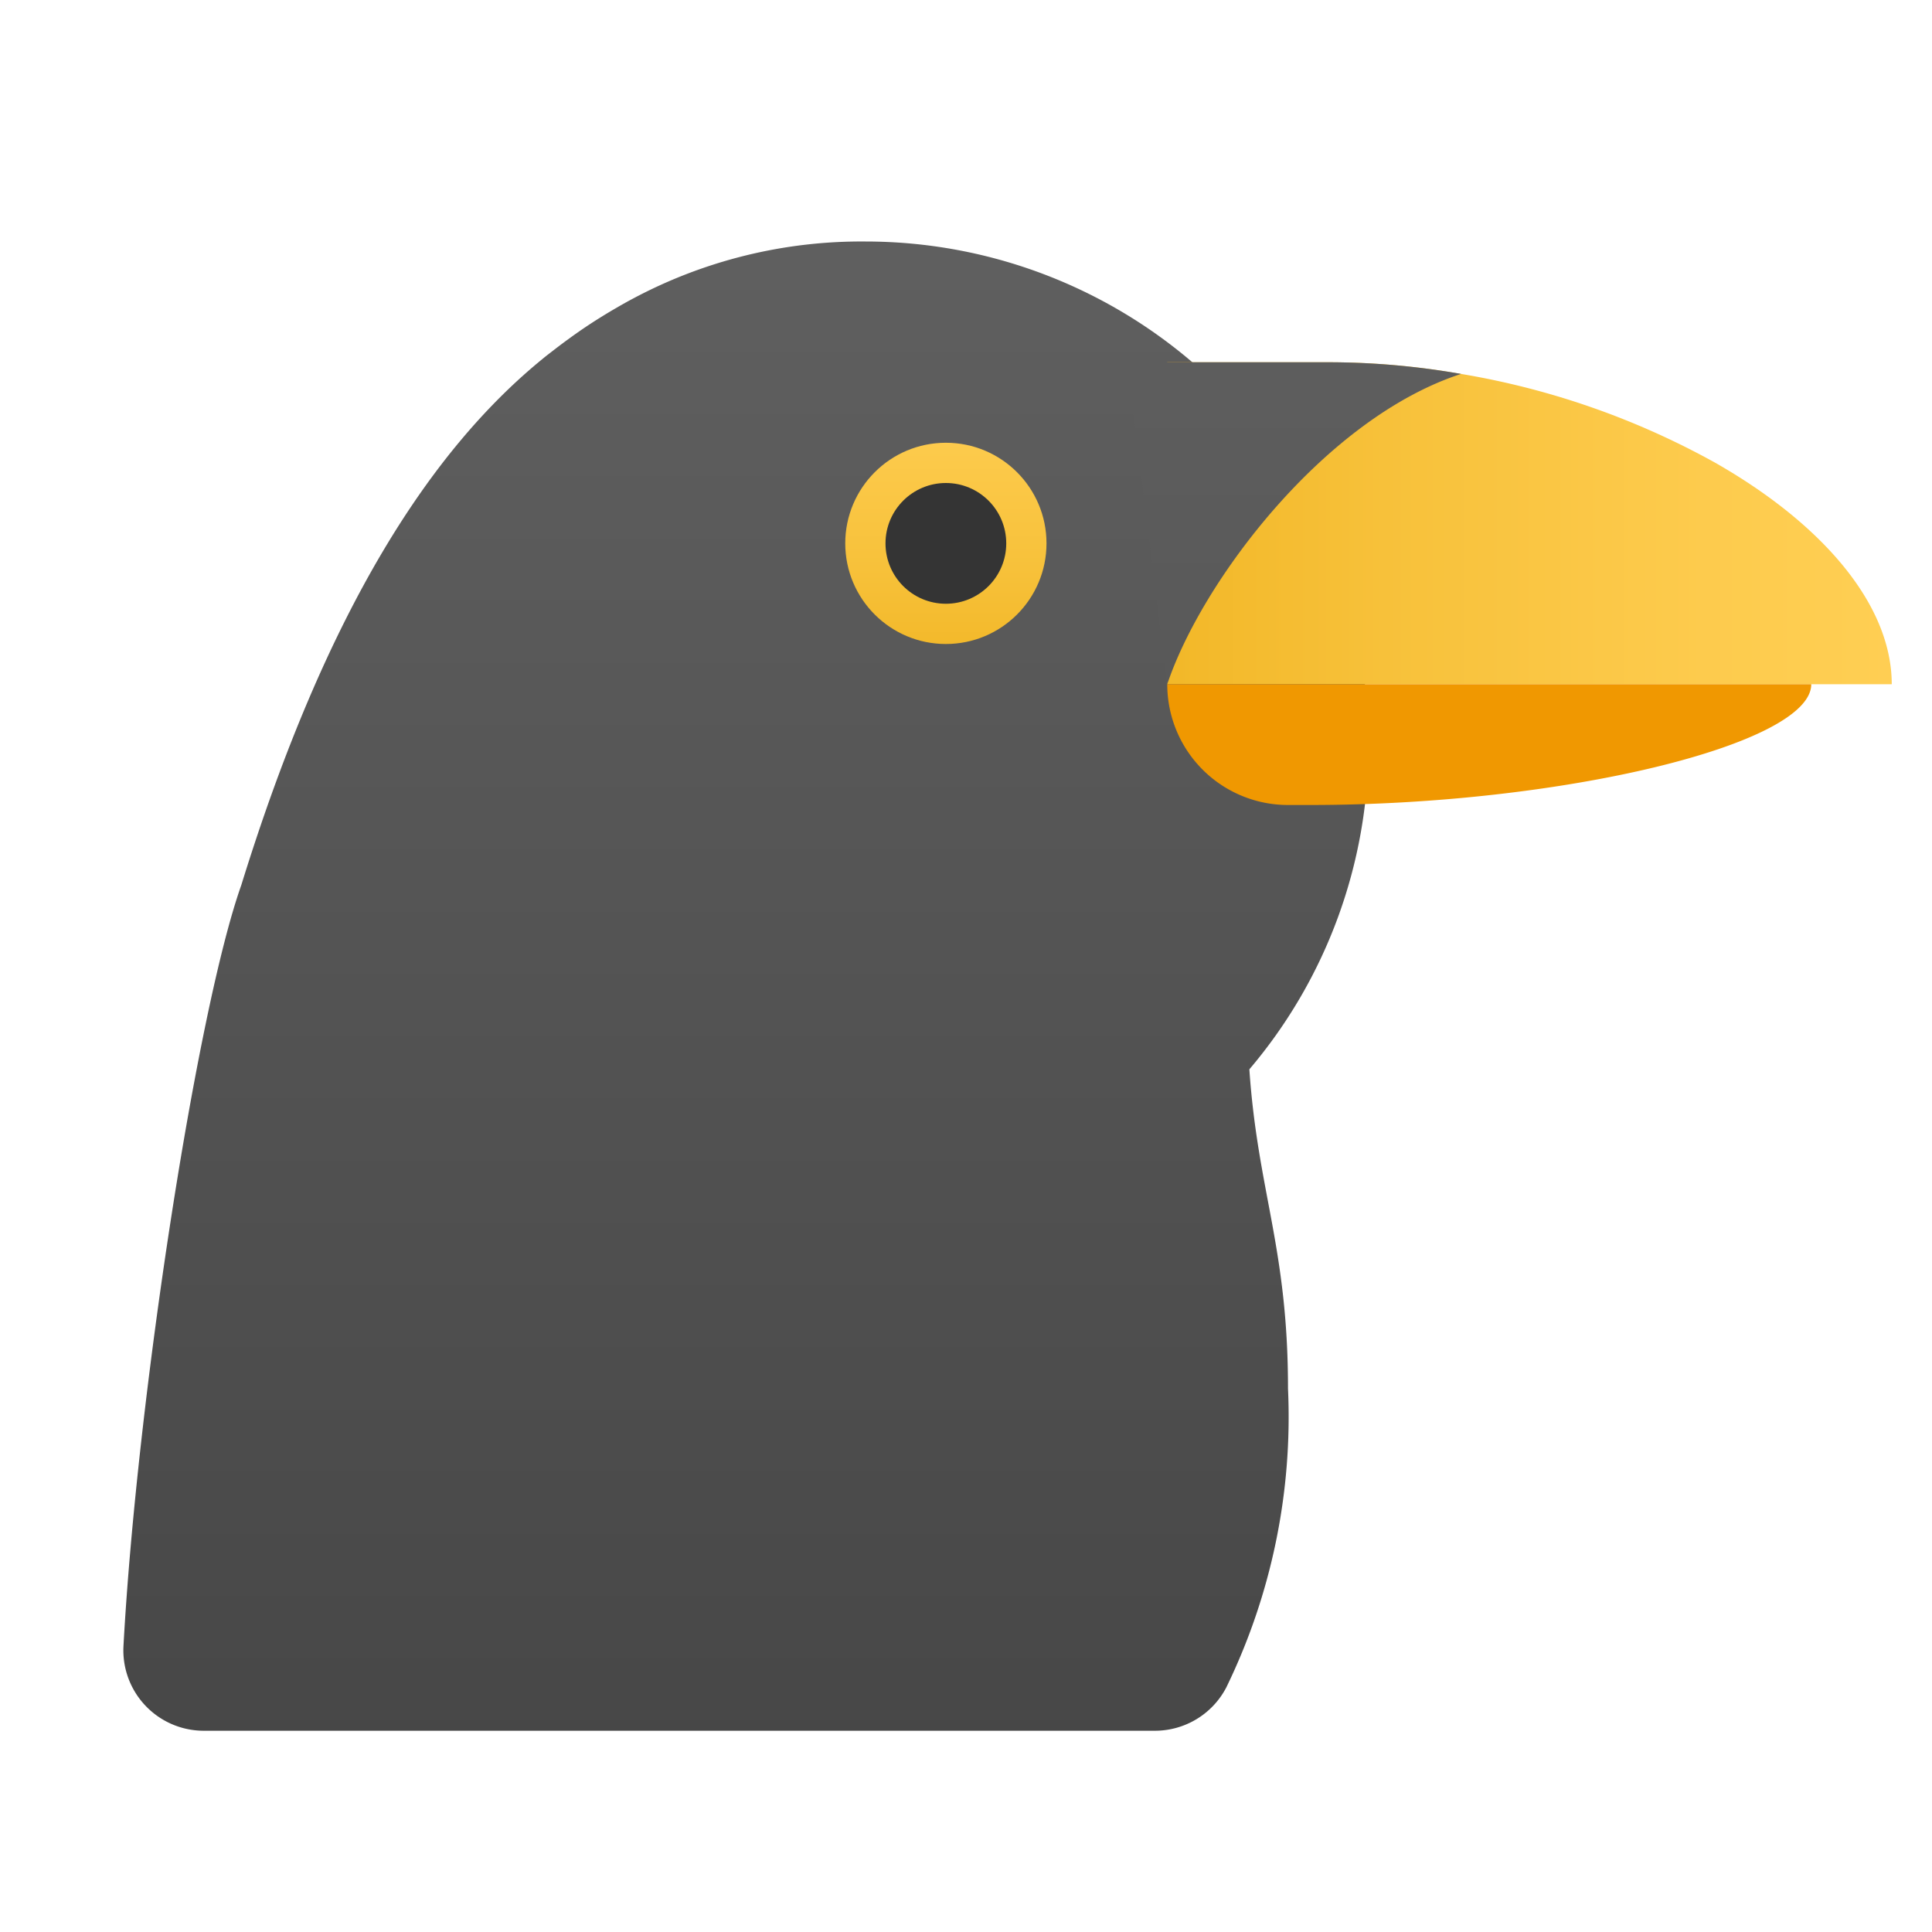 <svg xmlns="http://www.w3.org/2000/svg" xmlns:xlink="http://www.w3.org/1999/xlink" data-name="Слой 1" viewBox="0 0 48 48"><defs><linearGradient id="8CBGiv~M3CsMqCvZMgo4Ha" x1="18.533" x2="18.533" y1="45.715" y2="-4.541" data-name="Безымянный градиент 18" gradientUnits="userSpaceOnUse"><stop offset=".002" stop-color="#454545"/><stop offset=".013" stop-color="#464646"/><stop offset=".874" stop-color="#626262"/><stop offset="1" stop-color="#6d6d6d"/></linearGradient><linearGradient id="8CBGiv~M3CsMqCvZMgo4Hb" x1="47.821" x2="26.827" y1="13" y2="13" data-name="Безымянный градиент 113" gradientUnits="userSpaceOnUse"><stop offset="0" stop-color="#ffcf54"/><stop offset=".261" stop-color="#fdcb4d"/><stop offset=".639" stop-color="#f7c13a"/><stop offset="1" stop-color="#f0b421"/></linearGradient><linearGradient id="8CBGiv~M3CsMqCvZMgo4Hc" x1="32.15" x2="32.15" y1="48.935" y2="-5.396" xlink:href="#8CBGiv~M3CsMqCvZMgo4Ha"/><linearGradient id="8CBGiv~M3CsMqCvZMgo4Hd" x1="23.5" x2="23.5" y1="8.565" y2="17.272" xlink:href="#8CBGiv~M3CsMqCvZMgo4Hb"/></defs><path fill="url(#8CBGiv~M3CsMqCvZMgo4Ha)" d="M34,18.5A12.5,12.5,0,0,0,21.5,6a12.046,12.046,0,0,0-5.795,1.43c-.152.08-.299.165-.447.251q-.188.11-.378.229-.367.23-.715.483-.195.141-.391.292c-.099.078-.2.152-.296.233-2.737,2.232-5.343,6.154-7.483,13.072C4.895,25.09,3.402,34.762,3.068,40.891A1.998,1.998,0,0,0,5.066,43H28.698a2,2,0,0,0,1.768-1.074A15.357,15.357,0,0,0,32,34.5c0-3.5-.752-4.895-.96-7.933A12.443,12.443,0,0,0,34,18.5Z"/><path fill="url(#8CBGiv~M3CsMqCvZMgo4Hb)" d="M47,17H29V9h4a19.098,19.098,0,0,1,3.3.29,19.691,19.691,0,0,1,6.32,2.21C45.25,13,47,15,47,17Z"/><path fill="#f09801" d="M32.556,20H32a3,3,0,0,1-3-3H45C45,18.5,38.778,20,32.556,20Z"/><path fill="url(#8CBGiv~M3CsMqCvZMgo4Hc)" d="M36.3,9.29c-3.38,1.1-6.44,5.14-7.3,7.71L28,9h5A19.098,19.098,0,0,1,36.3,9.29Z"/><circle cx="23.5" cy="13.5" r="2.5" fill="url(#8CBGiv~M3CsMqCvZMgo4Hd)"/><circle cx="23.5" cy="13.5" r="1.5" fill="#343434"/></svg>